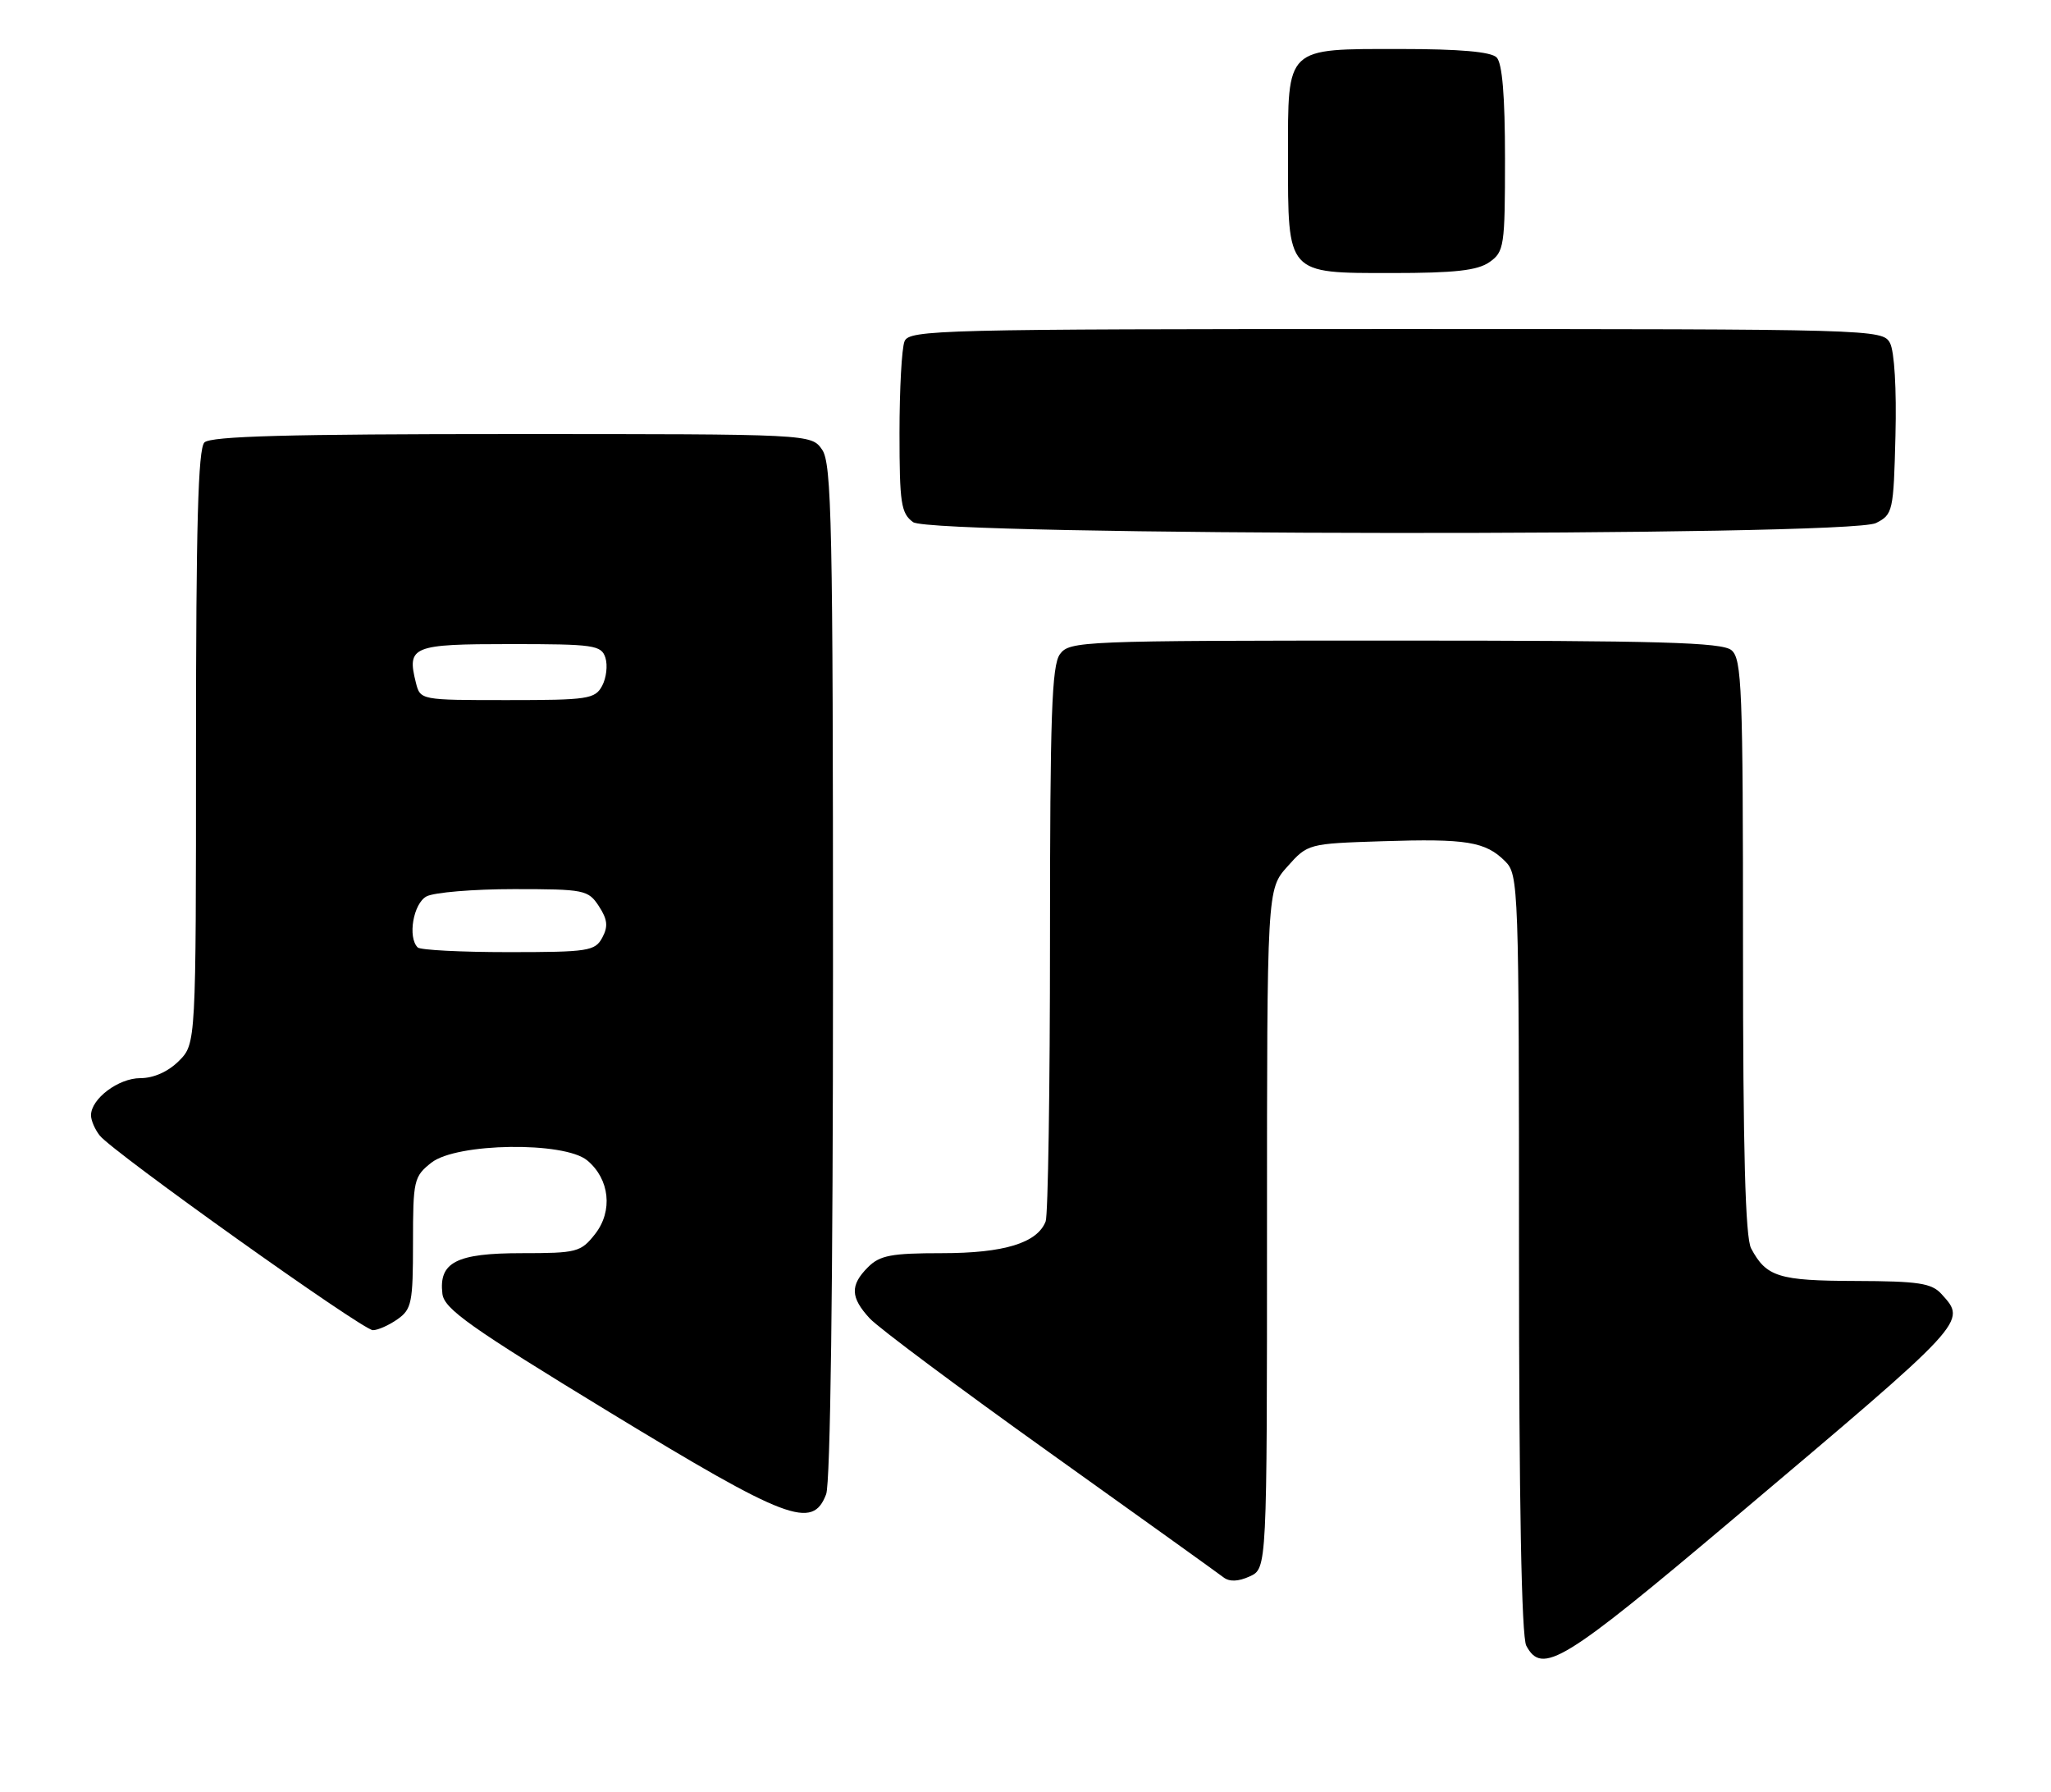 <?xml version="1.0" encoding="UTF-8" standalone="no"?>
<!DOCTYPE svg PUBLIC "-//W3C//DTD SVG 1.1//EN" "http://www.w3.org/Graphics/SVG/1.1/DTD/svg11.dtd" >
<svg xmlns="http://www.w3.org/2000/svg" xmlns:xlink="http://www.w3.org/1999/xlink" version="1.1" viewBox="0 0 293 256">
 <g >
 <path fill="currentColor"
d=" M 247.68 216.90 C 281.32 188.50 280.99 188.86 277.35 184.83 C 275.94 183.28 274.06 183.00 265.10 182.97 C 254.09 182.94 252.33 182.39 250.16 178.32 C 249.33 176.76 249.00 164.40 249.00 135.19 C 249.00 98.32 248.84 94.11 247.35 92.87 C 246.00 91.75 237.15 91.50 199.27 91.50 C 154.46 91.50 152.79 91.57 151.42 93.44 C 150.25 95.04 150.00 102.24 150.00 134.11 C 150.00 155.41 149.72 173.56 149.38 174.46 C 148.19 177.54 143.45 179.00 134.55 179.00 C 127.33 179.00 125.69 179.31 124.00 181.00 C 121.42 183.58 121.48 185.32 124.25 188.32 C 125.49 189.66 137.07 198.30 150.00 207.53 C 162.93 216.76 174.08 224.76 174.78 225.30 C 175.63 225.96 176.88 225.92 178.53 225.17 C 181.00 224.04 181.00 224.04 181.00 175.54 C 181.00 127.03 181.00 127.03 183.92 123.77 C 186.82 120.52 186.89 120.50 197.48 120.16 C 209.50 119.77 212.21 120.21 215.03 123.03 C 216.94 124.94 217.00 126.57 217.00 179.07 C 217.00 214.42 217.36 233.80 218.04 235.07 C 220.31 239.31 223.29 237.49 247.68 216.90 Z  M 118.02 213.43 C 118.63 211.85 119.00 183.16 119.00 138.66 C 119.00 74.92 118.82 66.18 117.44 64.22 C 115.89 62.00 115.89 62.00 73.14 62.00 C 41.23 62.00 30.10 62.30 29.20 63.20 C 28.30 64.10 28.00 75.14 28.00 106.75 C 28.00 149.09 28.00 149.09 25.55 151.55 C 24.01 153.08 21.95 154.00 20.05 154.00 C 16.92 154.00 13.00 156.95 13.00 159.31 C 13.00 160.03 13.56 161.33 14.25 162.20 C 16.15 164.59 51.81 190.00 53.27 190.00 C 53.98 190.00 55.56 189.30 56.78 188.44 C 58.81 187.02 59.00 186.07 59.00 177.52 C 59.00 168.58 59.12 168.05 61.63 166.07 C 65.23 163.24 80.60 163.02 83.89 165.75 C 87.10 168.42 87.59 172.98 85.01 176.27 C 82.97 178.86 82.41 179.00 74.50 179.00 C 65.19 179.00 62.66 180.30 63.20 184.80 C 63.45 186.96 67.13 189.56 87.00 201.67 C 112.46 217.17 116.08 218.55 118.02 213.43 Z  M 268.00 74.71 C 270.41 73.49 270.51 73.06 270.78 62.22 C 270.95 55.60 270.63 50.17 270.00 49.00 C 268.95 47.03 267.85 47.00 199.43 47.00 C 134.19 47.00 129.89 47.11 129.22 48.75 C 128.82 49.71 128.50 55.60 128.50 61.83 C 128.50 71.89 128.72 73.32 130.44 74.58 C 133.15 76.56 264.09 76.68 268.00 74.71 Z  M 212.78 37.44 C 214.88 35.97 215.00 35.19 215.00 22.64 C 215.00 13.68 214.61 9.01 213.80 8.20 C 212.99 7.39 208.50 7.00 200.13 7.00 C 183.55 7.00 184.00 6.57 184.00 22.43 C 184.00 39.27 183.76 39.00 198.83 39.00 C 207.82 39.00 211.07 38.64 212.78 37.44 Z  M 59.67 135.33 C 58.21 133.87 59.05 129.05 60.93 128.04 C 62.00 127.47 67.61 127.00 73.41 127.00 C 83.48 127.00 84.03 127.11 85.55 129.43 C 86.79 131.33 86.90 132.33 86.04 133.93 C 85.01 135.85 84.04 136.00 72.63 136.00 C 65.87 136.00 60.03 135.70 59.67 135.33 Z  M 59.41 97.50 C 58.11 92.31 58.87 92.00 72.90 92.00 C 84.90 92.00 85.91 92.15 86.49 93.96 C 86.83 95.04 86.62 96.84 86.02 97.96 C 85.01 99.85 83.98 100.00 72.48 100.00 C 60.05 100.00 60.04 100.00 59.41 97.50 Z "/>
</g>
</svg>